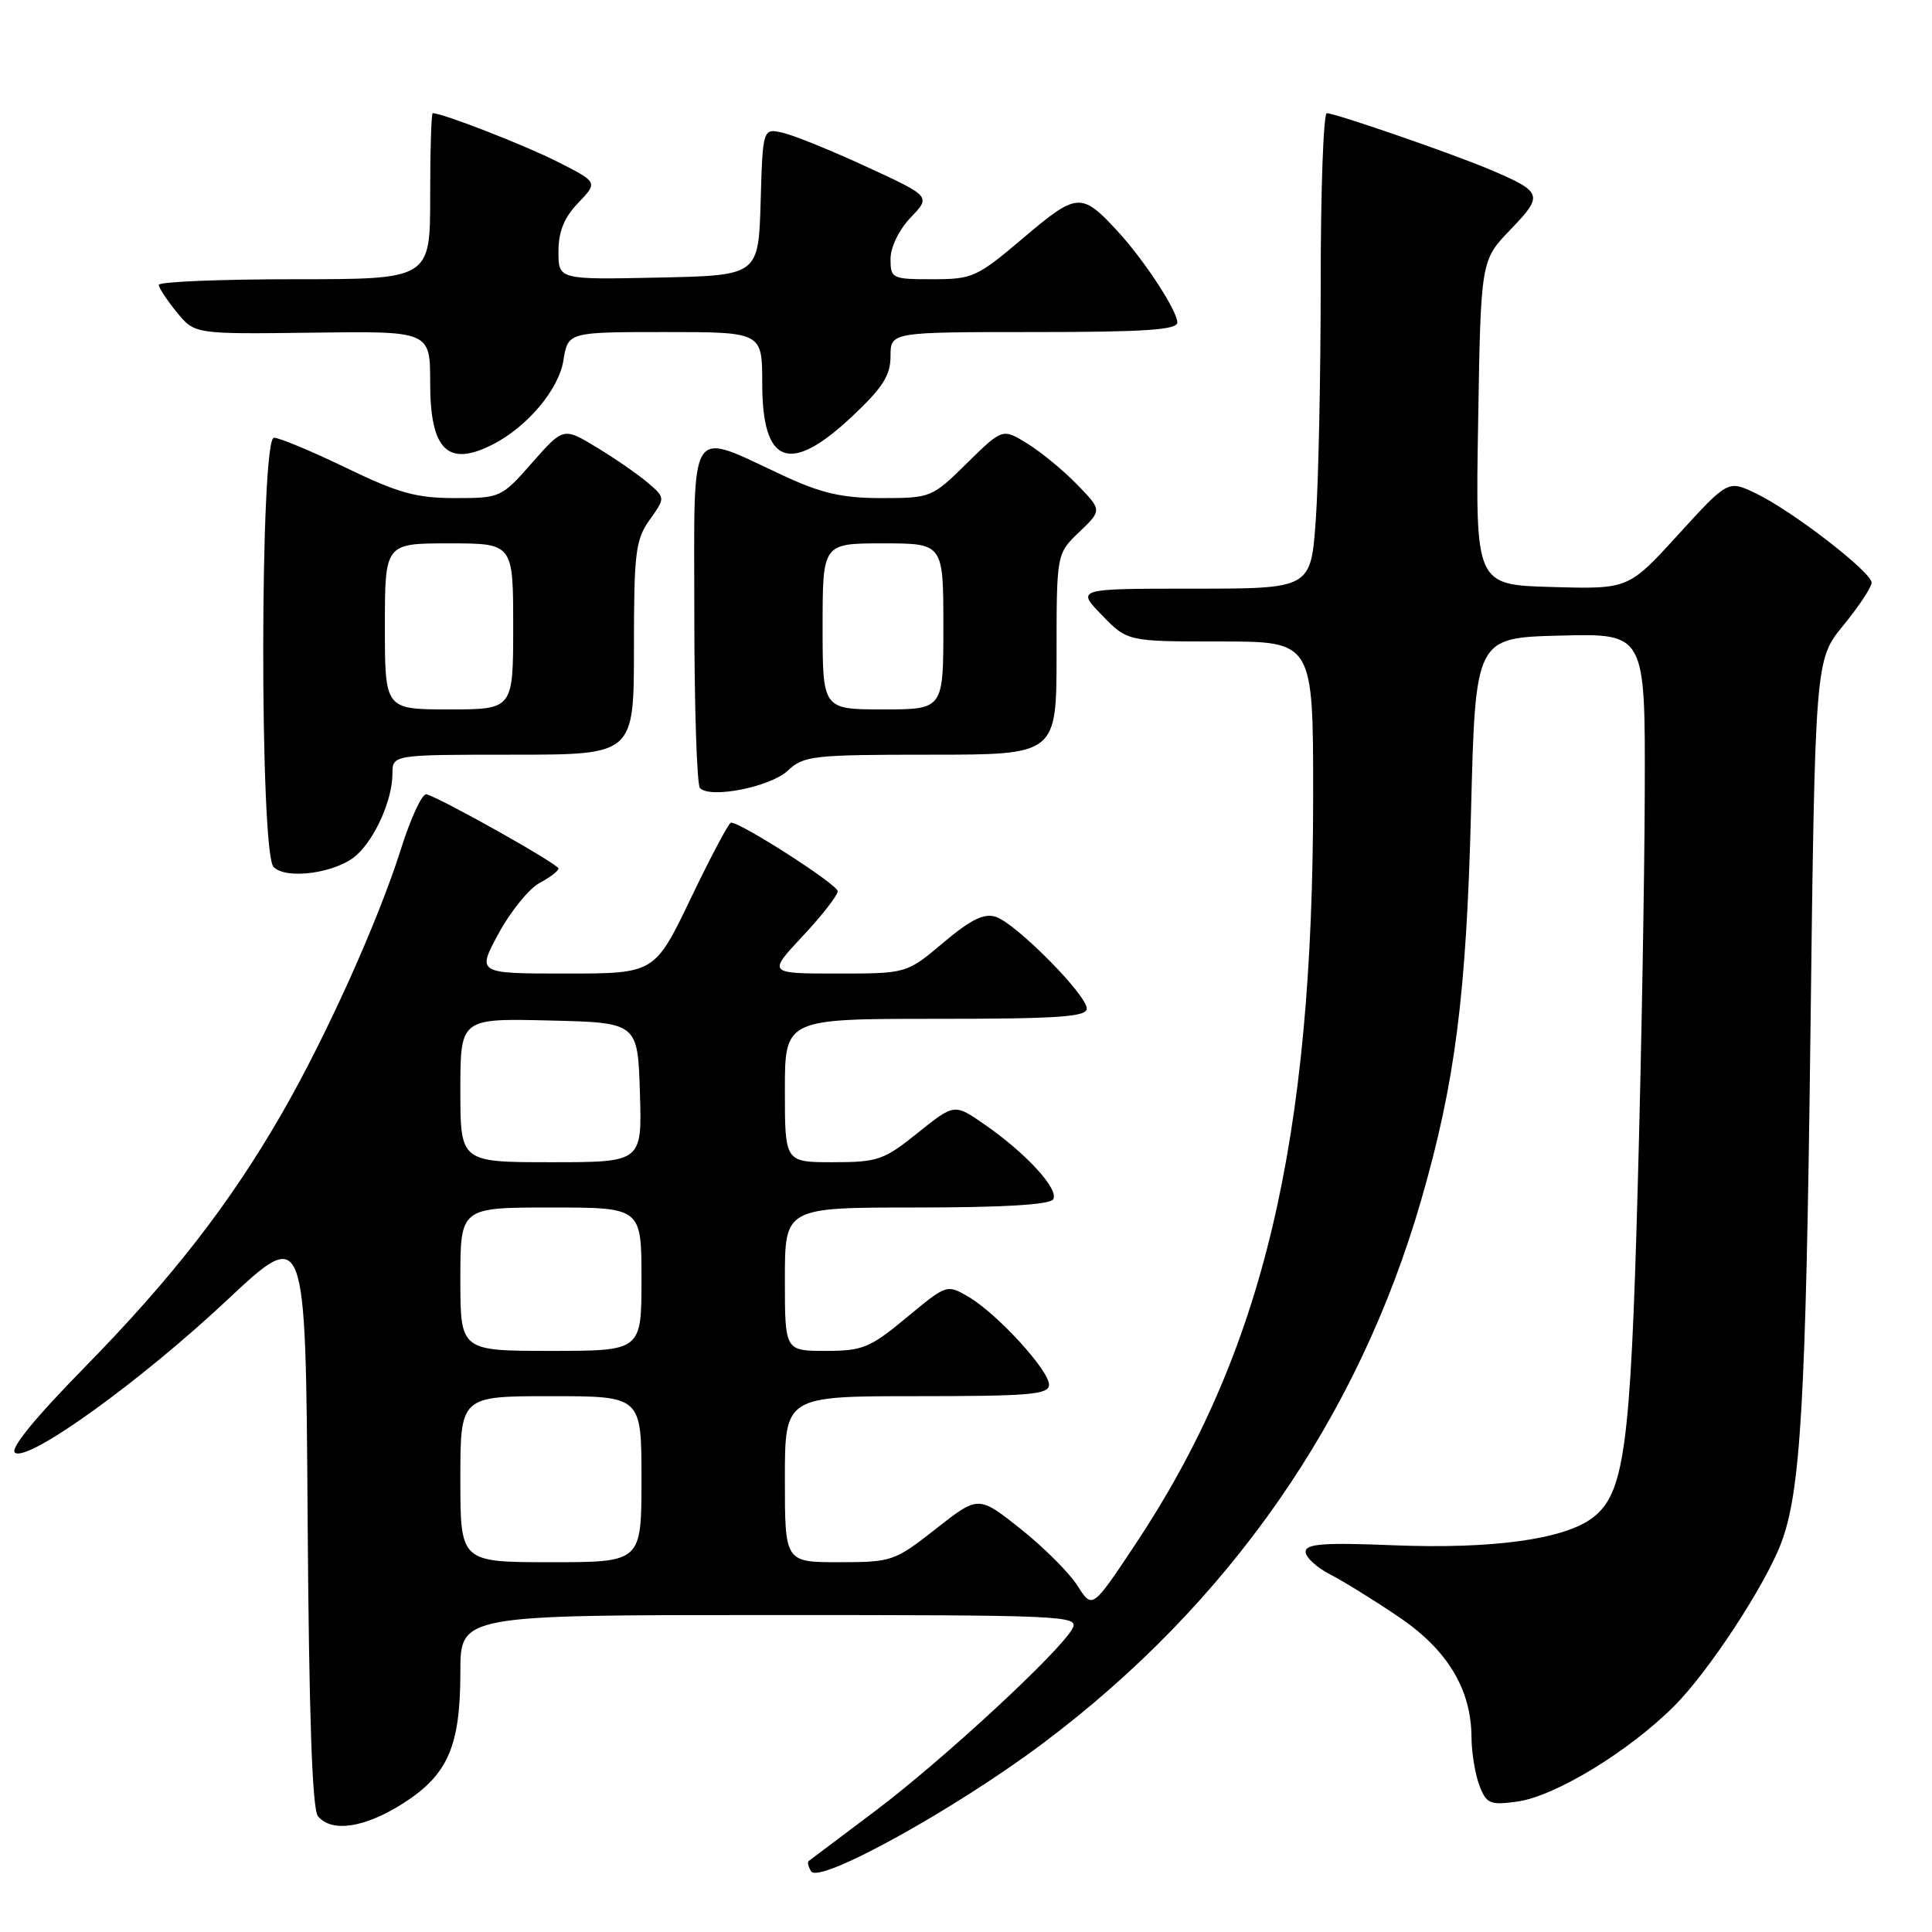 <?xml version="1.0" encoding="UTF-8" standalone="no"?>
<!DOCTYPE svg PUBLIC "-//W3C//DTD SVG 1.1//EN" "http://www.w3.org/Graphics/SVG/1.1/DTD/svg11.dtd" >
<svg xmlns="http://www.w3.org/2000/svg" xmlns:xlink="http://www.w3.org/1999/xlink" version="1.1" viewBox="0 0 256 256">
 <g >
 <path fill="currentColor"
d=" M 138.23 230.97 C 162.88 212.47 179.97 187.91 188.32 159.00 C 192.81 143.47 194.30 131.86 194.92 107.50 C 195.50 84.50 195.50 84.50 206.75 84.22 C 218.00 83.93 218.00 83.93 217.94 104.72 C 217.91 116.15 217.49 139.90 217.00 157.50 C 216.05 192.04 215.22 198.01 210.95 201.17 C 207.16 203.98 197.72 205.27 184.75 204.76 C 175.40 204.38 173.00 204.56 173.00 205.62 C 173.00 206.35 174.46 207.70 176.25 208.62 C 178.04 209.54 182.13 212.07 185.34 214.25 C 191.80 218.62 194.94 223.81 194.98 230.18 C 194.99 232.21 195.46 235.08 196.02 236.56 C 196.95 239.01 197.42 239.21 200.98 238.73 C 206.00 238.06 215.79 232.11 221.85 226.05 C 226.39 221.51 233.86 210.13 236.01 204.47 C 238.59 197.69 239.29 185.70 239.88 137.97 C 240.50 87.44 240.50 87.44 244.25 82.87 C 246.31 80.35 248.00 77.80 248.00 77.21 C 248.00 75.80 237.40 67.63 232.63 65.36 C 228.97 63.61 228.97 63.61 222.37 70.84 C 215.78 78.07 215.78 78.07 205.64 77.78 C 195.50 77.50 195.50 77.50 195.86 56.00 C 196.21 34.50 196.21 34.50 200.16 30.41 C 204.55 25.85 204.42 25.45 197.50 22.50 C 192.65 20.43 176.94 15.00 175.81 15.00 C 175.37 15.00 175.00 25.06 175.00 37.35 C 175.00 49.64 174.71 63.81 174.35 68.85 C 173.70 78.00 173.70 78.00 158.15 78.00 C 142.61 78.00 142.61 78.00 146.00 81.50 C 149.39 85.00 149.39 85.00 161.70 85.00 C 174.00 85.00 174.00 85.00 174.00 105.39 C 174.00 151.36 167.39 179.17 150.37 204.74 C 144.73 213.21 144.73 213.21 142.77 210.11 C 141.69 208.41 138.30 205.02 135.23 202.58 C 129.64 198.15 129.64 198.15 124.01 202.58 C 118.53 206.88 118.17 207.00 111.19 207.00 C 104.00 207.00 104.00 207.00 104.00 196.00 C 104.00 185.00 104.00 185.00 121.50 185.00 C 136.50 185.00 139.00 184.78 139.00 183.48 C 139.00 181.56 132.11 174.04 128.32 171.83 C 125.47 170.16 125.43 170.18 120.13 174.58 C 115.28 178.60 114.32 179.00 109.40 179.00 C 104.00 179.00 104.00 179.00 104.00 169.50 C 104.00 160.00 104.00 160.00 121.44 160.00 C 132.86 160.00 139.11 159.63 139.55 158.92 C 140.36 157.61 135.98 152.82 130.48 149.01 C 126.46 146.22 126.46 146.22 121.61 150.11 C 117.12 153.72 116.30 154.00 110.38 154.00 C 104.00 154.00 104.00 154.00 104.00 144.50 C 104.00 135.00 104.00 135.00 124.00 135.00 C 140.23 135.00 144.00 134.74 144.00 133.64 C 144.00 131.81 134.58 122.32 131.94 121.48 C 130.38 120.98 128.62 121.85 124.99 124.91 C 120.14 129.00 120.14 129.00 110.93 129.00 C 101.73 129.00 101.73 129.00 106.36 124.04 C 108.91 121.32 111.00 118.64 111.00 118.09 C 111.00 117.21 98.22 109.00 96.86 109.00 C 96.58 109.00 94.19 113.50 91.55 119.00 C 86.75 129.00 86.75 129.00 74.97 129.00 C 63.19 129.00 63.19 129.00 66.07 123.68 C 67.66 120.76 70.09 117.76 71.48 117.01 C 72.86 116.27 74.00 115.40 74.00 115.08 C 74.00 114.50 58.39 105.73 56.50 105.25 C 55.95 105.11 54.44 108.35 53.14 112.46 C 50.14 121.99 43.26 137.26 37.37 147.50 C 30.48 159.47 22.85 169.30 11.25 181.14 C 4.48 188.05 1.25 192.03 2.01 192.51 C 3.87 193.66 18.62 183.02 30.09 172.27 C 40.50 162.51 40.50 162.51 40.76 200.92 C 40.94 227.24 41.37 239.75 42.13 240.66 C 43.95 242.85 48.30 242.20 53.36 238.99 C 59.35 235.19 61.00 231.41 61.00 221.53 C 61.00 214.00 61.00 214.00 102.04 214.00 C 141.12 214.00 143.02 214.08 142.11 215.79 C 140.48 218.83 124.92 233.23 116.00 239.94 C 111.33 243.46 107.34 246.46 107.15 246.60 C 106.96 246.75 107.10 247.36 107.48 247.96 C 108.54 249.69 126.57 239.73 138.23 230.97 Z  M 47.22 113.33 C 49.72 111.10 52.00 105.96 52.00 102.53 C 52.00 100.00 52.00 100.00 68.00 100.00 C 84.00 100.00 84.00 100.00 84.00 85.90 C 84.00 73.22 84.21 71.52 86.08 68.88 C 88.17 65.96 88.17 65.96 85.83 63.96 C 84.55 62.86 81.51 60.76 79.08 59.29 C 74.66 56.61 74.66 56.61 70.52 61.30 C 66.45 65.94 66.31 66.00 60.27 66.00 C 55.17 66.00 52.76 65.33 45.88 62.00 C 41.33 59.80 37.02 58.00 36.30 58.00 C 34.44 58.00 34.39 112.98 36.25 114.88 C 37.94 116.61 44.59 115.68 47.22 113.33 Z  M 104.38 102.12 C 106.48 100.14 107.70 100.00 123.31 100.00 C 140.00 100.00 140.00 100.00 140.00 86.69 C 140.00 73.37 140.00 73.37 143.01 70.49 C 146.02 67.61 146.02 67.61 142.76 64.24 C 140.97 62.39 138.00 59.94 136.17 58.80 C 132.84 56.74 132.84 56.74 128.13 61.37 C 123.50 65.93 123.34 66.00 116.83 66.00 C 111.62 66.00 108.88 65.38 103.86 63.05 C 91.01 57.10 92.00 55.58 92.00 81.22 C 92.00 93.57 92.34 104.01 92.75 104.43 C 94.15 105.85 102.08 104.27 104.38 102.12 Z  M 65.32 58.88 C 69.89 56.54 74.04 51.60 74.65 47.78 C 75.26 44.00 75.26 44.00 88.13 44.00 C 101.00 44.00 101.00 44.00 101.00 50.80 C 101.00 61.60 104.64 62.94 112.89 55.20 C 116.97 51.36 118.00 49.75 118.00 47.20 C 118.00 44.00 118.00 44.00 137.00 44.00 C 151.68 44.00 156.00 43.71 156.00 42.73 C 156.00 41.17 151.63 34.49 148.11 30.66 C 143.30 25.44 142.73 25.48 135.63 31.50 C 129.46 36.73 128.88 37.00 123.57 37.00 C 118.19 37.00 118.00 36.91 118.00 34.30 C 118.00 32.75 119.13 30.43 120.67 28.82 C 123.34 26.03 123.34 26.03 114.92 22.14 C 110.29 20.00 105.28 17.96 103.79 17.61 C 101.07 16.98 101.07 16.98 100.79 26.74 C 100.50 36.50 100.50 36.50 87.25 36.78 C 74.00 37.06 74.00 37.06 74.00 33.33 C 74.00 30.68 74.75 28.82 76.62 26.88 C 79.23 24.15 79.23 24.15 73.89 21.44 C 69.50 19.22 58.67 15.00 57.34 15.00 C 57.15 15.00 57.00 19.95 57.00 26.00 C 57.00 37.00 57.00 37.00 39.00 37.00 C 29.10 37.00 21.02 37.34 21.04 37.75 C 21.06 38.16 22.14 39.80 23.44 41.39 C 25.80 44.28 25.80 44.28 41.40 44.08 C 57.00 43.87 57.00 43.87 57.00 50.74 C 57.00 59.65 59.34 61.94 65.32 58.88 Z  M 61.00 196.00 C 61.00 185.00 61.00 185.00 73.00 185.00 C 85.00 185.00 85.00 185.00 85.00 196.00 C 85.00 207.00 85.00 207.00 73.00 207.00 C 61.00 207.00 61.00 207.00 61.00 196.00 Z  M 61.00 169.50 C 61.00 160.00 61.00 160.00 73.00 160.00 C 85.00 160.00 85.00 160.00 85.00 169.50 C 85.00 179.00 85.00 179.00 73.00 179.00 C 61.00 179.00 61.00 179.00 61.00 169.50 Z  M 61.00 144.47 C 61.00 134.94 61.00 134.94 72.75 135.22 C 84.50 135.50 84.50 135.50 84.79 144.75 C 85.08 154.00 85.08 154.00 73.04 154.00 C 61.00 154.00 61.00 154.00 61.00 144.47 Z  M 51.00 83.00 C 51.00 72.00 51.00 72.00 59.50 72.00 C 68.00 72.00 68.00 72.00 68.00 83.00 C 68.00 94.00 68.00 94.00 59.50 94.00 C 51.00 94.00 51.00 94.00 51.00 83.00 Z  M 109.00 83.00 C 109.00 72.00 109.00 72.00 117.00 72.00 C 125.00 72.00 125.00 72.00 125.00 83.00 C 125.00 94.00 125.00 94.00 117.00 94.00 C 109.00 94.00 109.00 94.00 109.00 83.00 Z "/>
</g>
</svg>